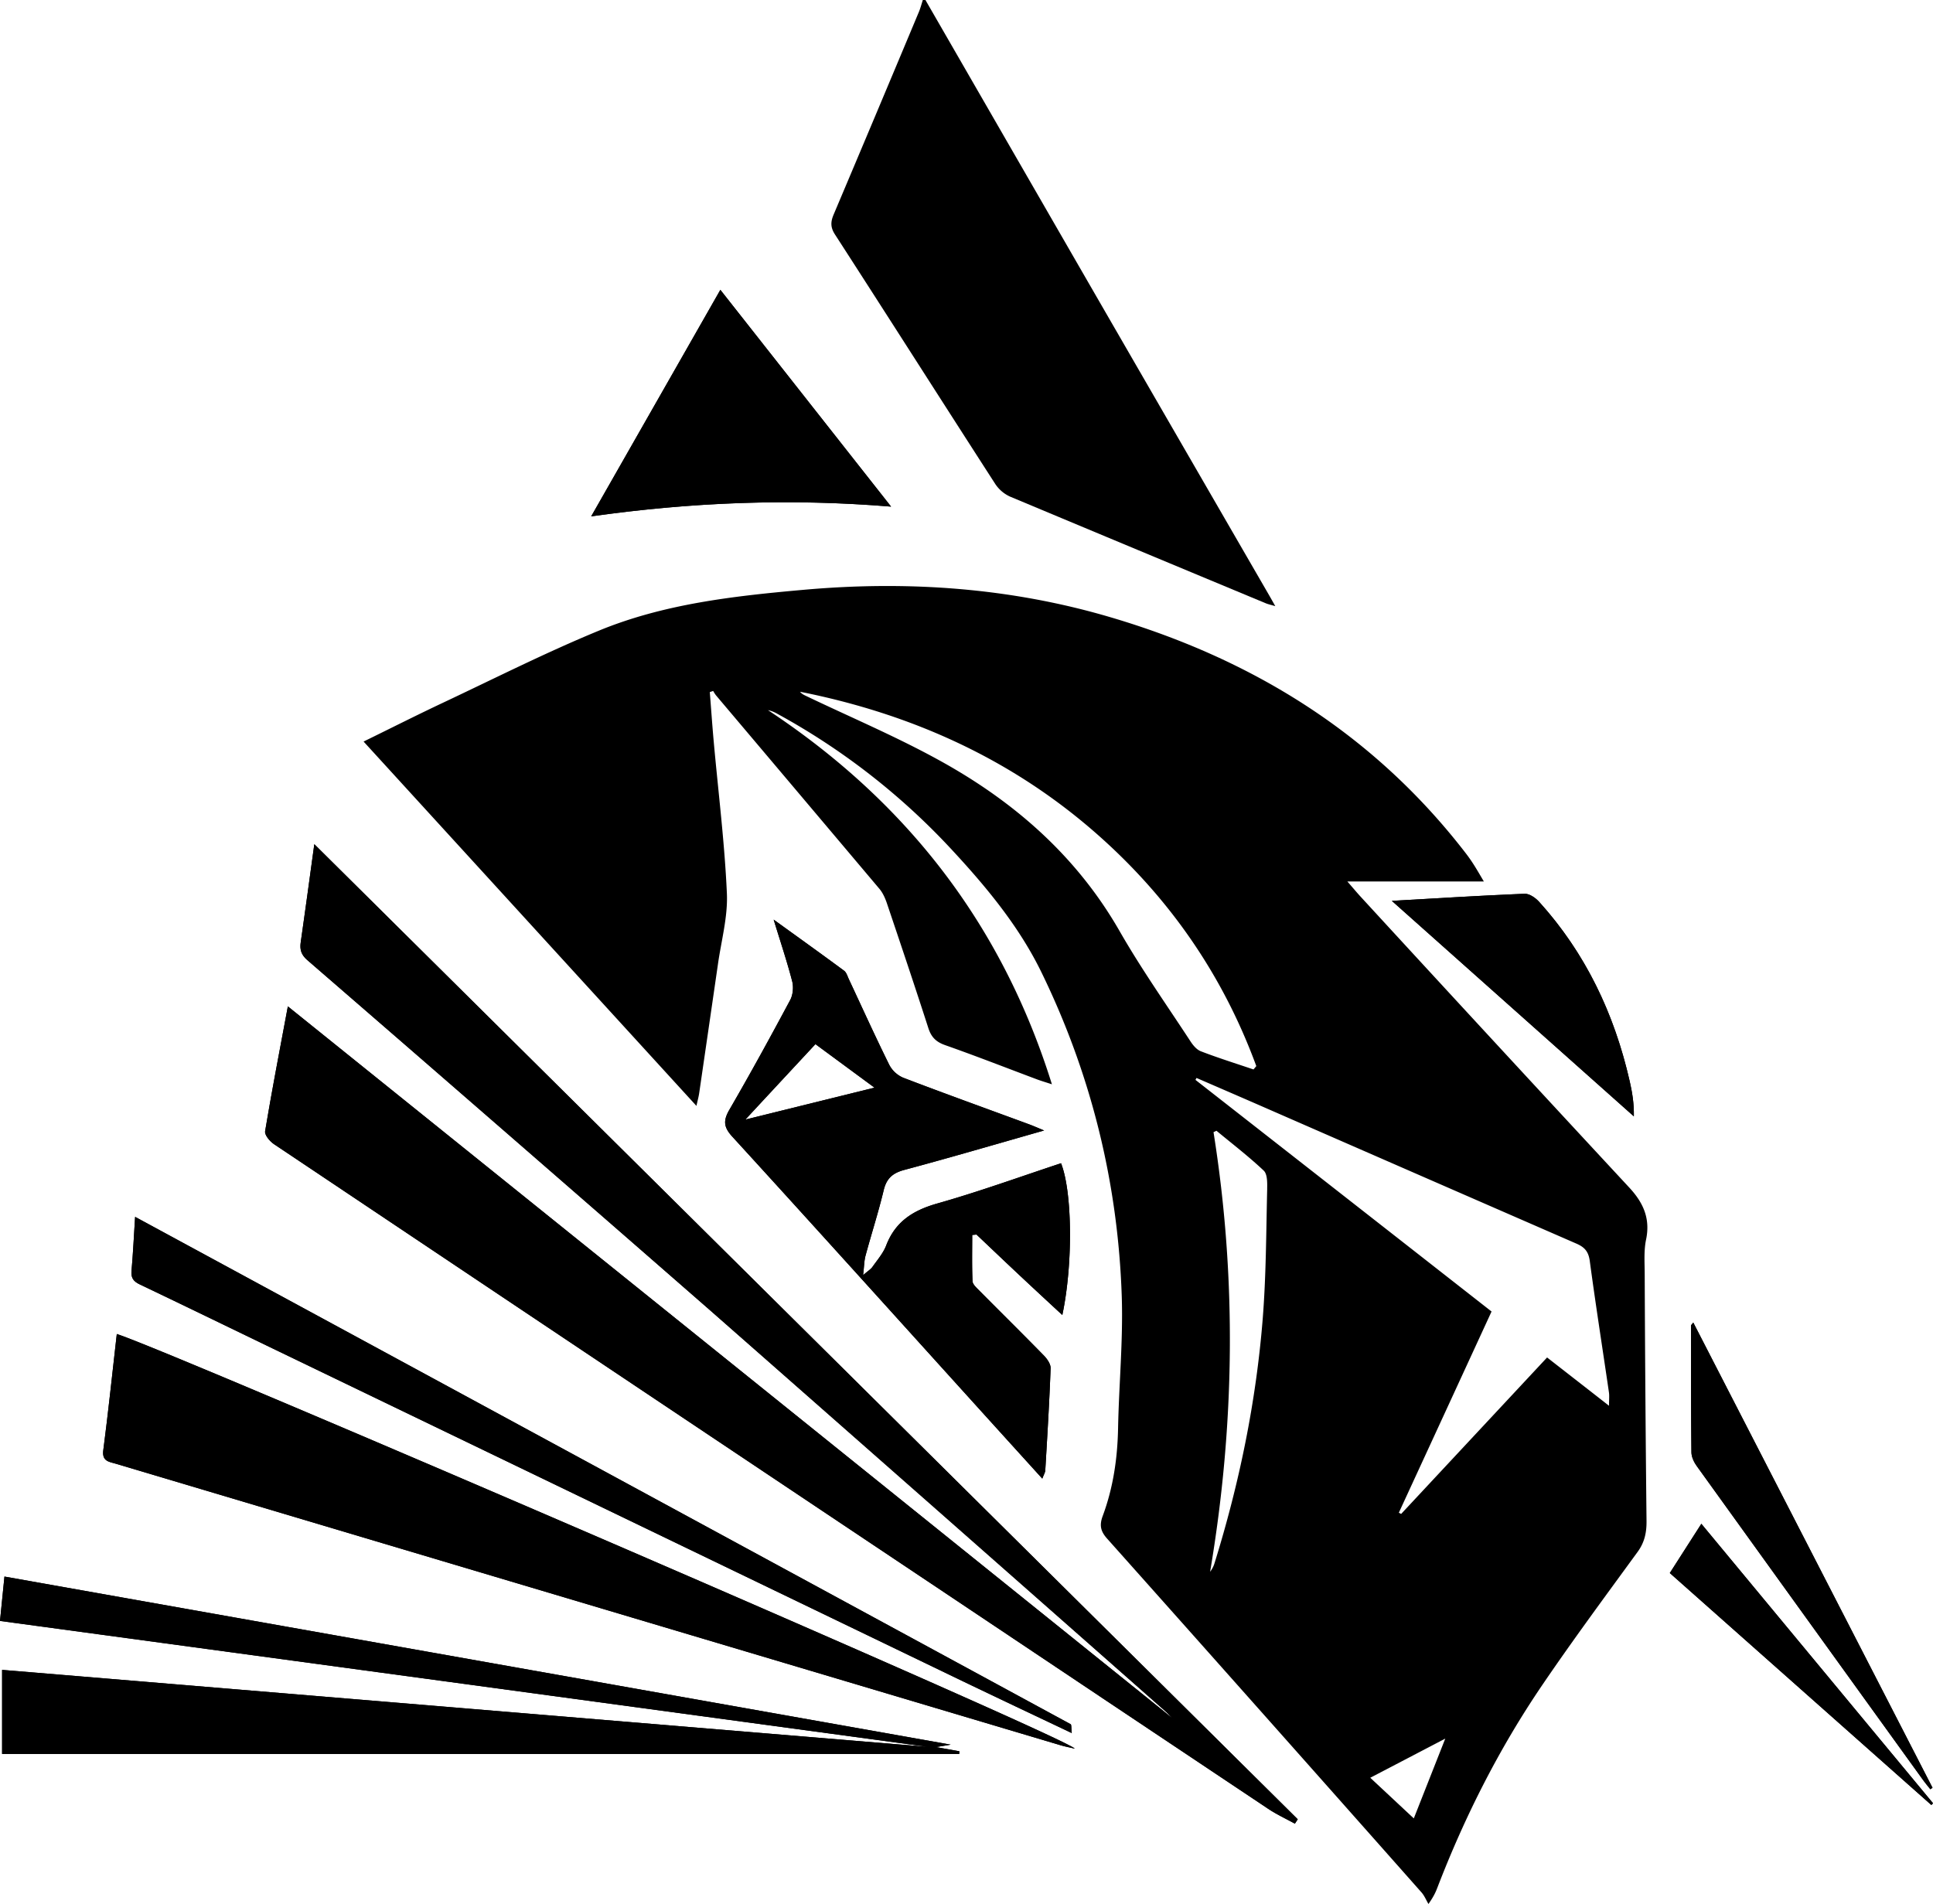 <svg id="图层_1" data-name="图层 1" xmlns="http://www.w3.org/2000/svg" viewBox="0 0 1847.5 1820.16"><title>光谱</title><path d="M1662.6,1506.71c-10.65,16.61-20.21,31.54-30.15,47.06l250,221.76c.54-.56,1.06-1.13,1.6-1.69C1810.51,1685.18,1737,1596.52,1662.6,1506.71Zm-7.71-192.38c-1.39,1.81-2.2,2.38-2.2,2.94,0,40.35,0,80.71.41,121,.05,4.43,2.38,9.39,5.05,13.11q108.06,150.33,216.5,300.42c2.15,3,4.55,5.78,6.82,8.66.69-.49,1.38-1,2.06-1.44Q1769.37,1537,1654.89,1314.33Zm-60.84-230.94c-14.65-64.26-42.09-122.16-86.55-171.32-3.4-3.77-9.25-7.83-13.8-7.66-41.09,1.66-82.13,4.26-126.92,6.78l231.31,206C1598.31,1104.81,1596.5,1094,1594.05,1083.39ZM725,327.07c-41.46,72.75-81.86,143.6-123.46,216.55,95.76-13.51,189.56-17.33,286.64-9.3C833.06,464.31,779.76,396.62,725,327.07Zm334.77,1371.2q-446.32-242.34-894.12-485c-1.23,19.11-2,35.38-3.45,51.58-.61,6.81,1.93,10.18,7.93,13,42.26,20.16,84.35,40.67,126.51,61q330.07,159.19,660.15,318.38c33.7,16.22,67.55,32.13,104.06,49.5C1060.28,1701.7,1060.69,1698.76,1059.76,1698.27Zm-128.62,21.9,14-2.35L40.76,1557.14c-1.45,14.29-2.67,26.68-4.26,42.41Q482.06,1660,923.26,1719.9q-440.34-36.59-884.75-73.56v80.37h914.8c.05-.86.1-1.72.12-2.57C946.9,1723,940.36,1721.81,931.14,1720.17Zm-783-394.9c-4.29,37.54-8.15,74.4-12.93,111.13-1.37,10.59,5.61,11,12,12.87q451.57,134.64,903.18,269.19c3.94,1.17,8,1.93,13.26,3.16C1059.93,1712.61,196.25,1340.13,148.12,1325.27Zm821.66-95.09c13.56,12.84,27.09,25.74,40.7,38.51,13.46,12.63,27,25.16,41.33,38.42,10.3-48.5,9.64-117.63-1.22-145.09-39.33,13-78.34,27.16-118.2,38.45-23.08,6.55-40.06,17.15-48.9,40.11-2.84,7.44-8.44,13.87-13.14,20.53-1.61,2.3-4.31,3.86-8.93,7.9,1-8.54,1-13.85,2.35-18.79,5.63-20.83,12.28-41.38,17.3-62.33,2.72-11.36,8.54-16.5,19.77-19.51,43.9-11.74,87.51-24.59,133.59-37.68-6.29-2.6-10.32-4.38-14.46-5.92-40.08-14.76-80.29-29.22-120.18-44.49A27.17,27.17,0,0,1,886.45,1068c-13.36-27-25.77-54.42-38.54-81.69-1.37-2.91-2.35-6.63-4.7-8.37-21.44-15.85-43.12-31.37-67.27-48.82,6.66,21.78,12.87,40.24,17.72,59,1.42,5.51.73,12.94-1.94,17.91-18.82,35.19-38,70.21-58,104.69-6.1,10.5-5.71,16.67,2.74,25.92,77.25,84.52,153.85,169.59,230.67,254.5,21.53,23.82,43.09,47.58,65.56,72.37,1.37-3.67,2.74-5.78,2.86-8,1.91-32.49,3.89-65,5.09-97.49.15-4-3.33-9-6.46-12.19-20.51-21-41.43-41.6-62.08-62.45-2.5-2.52-6-5.68-6.1-8.66-.63-14.69-.29-29.44-.29-44.15C967,1230.49,968.41,1230.32,969.78,1230.18Zm-153.9-182,56.43,41.58-123.44,30.52C772.44,1094.87,793.71,1072,815.88,1048.15ZM336.92,857c-4.61,33.33-8.64,63.6-13,93.85-1,7.07.61,12,6.29,16.93q192.17,166.7,383.93,333.87,218.49,191.43,435.94,384c.88.78,1.76,1.61,2.62,2.45,1.45,1.39,2.86,2.86,4.26,4.3q-51.17-41.14-102.34-82.35l-743-598c-7.76,41.67-15.27,80.41-21.73,119.32-.62,3.65,4.52,9.74,8.54,12.41Q618.9,1358.51,939.7,1572.73q154.54,103.29,309.06,206.54c8,5.34,16.88,9.42,25.35,14.1.91-1.4,1.81-2.79,2.74-4.19Q807.58,1323.81,336.92,857Zm1272.84,378c4.21-20.19-2.64-35.26-16.07-49.75q-128.93-138.94-257.15-278.49c-3.35-3.67-6.54-7.51-12.29-14.12h130.46c-4-6.73-6.8-11.67-9.88-16.44-2.4-3.77-5-7.44-7.76-11C1349.46,751.7,1233.85,680.15,1097.64,640c-95.8-28.25-193.84-35-293-26.17-66.61,5.93-133.44,13.37-195.82,39.09-50.73,20.9-99.87,45.78-149.57,69.18-24.62,11.62-48.92,23.91-75.25,36.8l318.13,348.29c1.13-5.19,2.11-8.62,2.62-12.12q9-61.66,17.94-123.36c3.2-22.56,9.54-45.32,8.54-67.71-2.16-48.38-8.2-96.59-12.56-144.88-1.42-15.83-2.52-31.66-3.76-47.5,1.07-.36,2.15-.73,3.23-1.07a32.83,32.83,0,0,0,2.61,4.08Q798.92,807.11,877,899.66c3.28,3.91,5.53,9,7.19,13.9,13.39,39.69,26.75,79.41,39.6,119.27,2.76,8.57,7.27,13.17,15.9,16.23,29.57,10.4,58.76,21.85,88.1,32.84,3.94,1.47,8,2.64,14.1,4.65C993.91,932.92,902.16,815.89,770.51,728.87a29.92,29.92,0,0,1,9.12,3.6A654.68,654.68,0,0,1,945,861c33.43,35.92,65,73.78,86.59,117.9,47.81,97.87,73.48,201.92,77.06,310.77,1.34,41.82-2.72,83.82-3.53,125.74-.56,28.8-4.67,56.84-14.68,83.79-3.26,8.78-2.13,14.56,4.16,21.61q150.54,168.86,300.49,338.22c2.81,3.18,4.48,7.39,6.68,11.11,5.14-7.32,6.92-11.4,8.52-15.59,26.28-68.3,59.19-133.3,100.33-193.81,29.32-43.1,60.32-85,91.06-127.18,6.68-9.16,8.64-18.58,8.52-29.57q-1.26-118-1.74-236C1608.42,1257,1607.54,1245.62,1609.76,1235ZM1174,1045c-22.71-34.73-46.71-68.74-67.32-104.72-41-71.63-100.43-123.63-171.33-162.83-41.53-23-85.45-41.56-128.33-62.09-2.13-1-4.25-2-5.87-4.08,105.52,21,200.91,63.55,282.36,134.81,70.13,61.35,121.64,135.67,153.73,223.06-.91,1.08-1.79,2.15-2.69,3.21-16.82-5.71-33.8-11-50.37-17.4C1180.07,1053.37,1176.52,1048.94,1174,1045Zm73.64,141.42c-1,41.5-1,83.13-4.29,124.46-6.36,79.34-22.31,157-45.9,233a25.35,25.35,0,0,1-4.36,8.66c23.57-139.93,25.57-280,3.25-420.23l2.82-1.34c15.2,12.57,30.91,24.64,45.22,38.15C1247.83,1172.45,1247.75,1180.57,1247.61,1186.42Zm140.15,601.93c-13.85-12.94-28.32-26.43-41.63-38.88,25.55-13.32,50.56-26.38,71.68-37.42C1409.19,1734,1398.67,1760.67,1387.76,1788.35Zm186.57-394.48c-20.43-16-39.57-30.86-59.2-46.18-46.84,50.24-93.16,99.89-139.49,149.57l-2.2-1.17c29.44-63.85,58.86-127.7,88.61-192.33q-141.79-111-283-221.44c.34-.62.69-1.23,1-1.84,20.73,9,41.48,17.94,62.21,27q150.42,65.79,301,131.42c8,3.5,11.5,7.8,12.68,16.66,5.65,42,12.21,83.79,18.33,125.69C1574.75,1384.67,1574.33,1388.21,1574.33,1393.87Z" transform="translate(-36.5 -50)"/><path d="M921,50q79.29,137.55,158.59,275.09,84.9,147,169.93,294c1.61,2.79,3.17,5.6,5.86,10.36-4.27-1.27-6.71-1.77-9-2.7q-122.29-50.87-244.47-102a33.59,33.59,0,0,1-14.2-12.13c-51.21-79.42-101.94-159.16-153.21-238.54-4.48-6.94-4.09-12.22-1.2-19.07q40.9-96.69,81.41-193.54c1.55-3.7,2.55-7.63,3.8-11.45Z" transform="translate(-36.5 -50)"/><path d="M311.63,1012.1l848.82,683.17-.13.61c-3.41-3.41-6.65-7-10.26-10.2q-217.9-192.09-435.94-384Q522.76,1134,330.19,967.8c-5.67-4.92-7.31-9.86-6.28-16.93,4.36-30.23,8.41-60.5,13-93.84l939.93,932.15-2.72,4.18c-8.47-4.66-17.34-8.74-25.35-14.09q-154.63-103.11-309.06-206.53Q619,1358.38,298.44,1143.84c-4-2.68-9.14-8.77-8.54-12.41C296.36,1092.52,303.87,1053.77,311.63,1012.1Z" transform="translate(-36.5 -50)"/><path d="M969.78,1230.18c13.56,12.84,27.09,25.74,40.7,38.51,13.46,12.63,27,25.16,41.33,38.42,10.3-48.5,9.64-117.63-1.22-145.09-39.33,13-78.34,27.16-118.2,38.45-23.08,6.55-40.06,17.15-48.9,40.11-2.84,7.44-8.44,13.87-13.14,20.53-1.61,2.3-4.31,3.86-8.93,7.9,1-8.54,1-13.85,2.35-18.79,5.63-20.83,12.28-41.38,17.3-62.33,2.72-11.36,8.54-16.5,19.77-19.51,43.9-11.74,87.51-24.59,133.59-37.68-6.29-2.6-10.32-4.38-14.46-5.92-40.08-14.76-80.29-29.22-120.18-44.49A27.17,27.17,0,0,1,886.45,1068c-13.36-27-25.77-54.42-38.54-81.69-1.37-2.91-2.35-6.63-4.7-8.37-21.44-15.85-43.12-31.37-67.27-48.82,6.66,21.78,12.87,40.24,17.72,59,1.42,5.51.73,12.94-1.94,17.91-18.82,35.19-38,70.21-58,104.69-6.1,10.5-5.71,16.67,2.74,25.92,77.25,84.52,153.85,169.59,230.67,254.5,21.53,23.82,43.09,47.58,65.56,72.37,1.37-3.67,2.74-5.78,2.86-8,1.91-32.49,3.89-65,5.09-97.49.15-4-3.33-9-6.46-12.19-20.51-21-41.43-41.6-62.08-62.45-2.5-2.52-6-5.68-6.1-8.66-.63-14.69-.29-29.44-.29-44.15C967,1230.49,968.41,1230.32,969.78,1230.18Zm-153.9-182,56.43,41.58-123.44,30.52C772.44,1094.87,793.71,1072,815.88,1048.15Z" transform="translate(-36.5 -50)"/><path d="M148.12,1325.26c48.12,14.87,911.82,387.36,915.54,396.36-5.25-1.24-9.33-2-13.28-3.16q-451.61-134.55-903.17-269.18c-6.42-1.91-13.39-2.28-12-12.89C140,1399.66,143.83,1362.82,148.12,1325.26Z" transform="translate(-36.5 -50)"/><path d="M945.13,1717.82l-14,2.34,22.31,4-.13,2.57H38.51v-80.38l884.76,73.58L36.5,1599.56c1.58-15.74,2.82-28.12,4.25-42.41Z" transform="translate(-36.5 -50)"/><path d="M1060.85,1706.77c-36.53-17.37-70.38-33.28-104.06-49.52q-330.1-159.13-660.16-318.38c-42.17-20.35-84.26-40.86-126.51-61-6-2.86-8.54-6.23-7.93-13,1.45-16.21,2.22-32.48,3.45-51.59Q614,1456.34,1059.77,1698.27C1060.68,1698.77,1060.27,1701.7,1060.85,1706.77Z" transform="translate(-36.5 -50)"/><path d="M725,327.08,888.18,534.31c-97.08-8-190.89-4.19-286.64,9.32Z" transform="translate(-36.5 -50)"/><path d="M1366.77,911.18c44.81-2.52,85.84-5.1,126.91-6.76,4.56-.19,10.42,3.88,13.82,7.64,44.47,49.17,71.89,107.08,86.56,171.34,2.43,10.64,4.26,21.41,4,33.79Z" transform="translate(-36.5 -50)"/><path d="M1654.89,1314.32l228.65,444.73-2.06,1.45c-2.28-2.89-4.69-5.68-6.84-8.67q-108.33-150.13-216.5-300.41c-2.67-3.71-5-8.69-5-13.1-.47-40.34-.4-80.69-.42-121C1652.69,1316.72,1653.49,1316.15,1654.89,1314.32Z" transform="translate(-36.5 -50)"/><path d="M1632.44,1553.77l30.15-47.07L1884,1773.84l-1.59,1.69Z" transform="translate(-36.5 -50)"/><path d="M1246.63,1197.73" transform="translate(-36.5 -50)"/></svg>